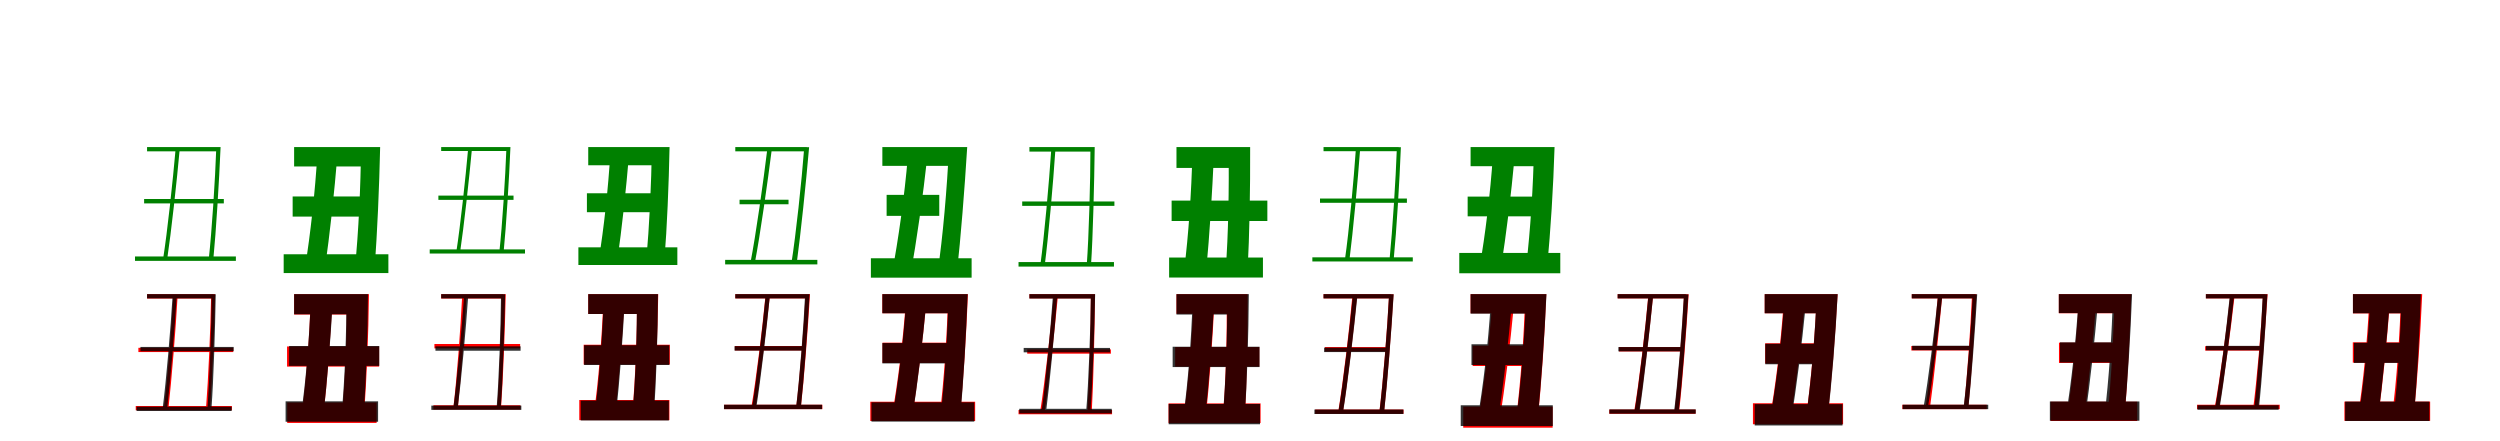 <?xml version="1.0" encoding="UTF-8"?>
<svg width="1700" height="300" xmlns="http://www.w3.org/2000/svg">
<rect width="100%" height="100%" fill="white"/>
<g fill="green" transform="translate(100 100) scale(0.1 -0.1)"><path d="M0.0 0.0V-29.0H487.0V0.0ZM-82.0 -744.0V-774.0H604.0V-744.0ZM-20.0 -353.0V-383.0H522.0V-353.0ZM195.0 -5.0C175.0 -232.0 138.0 -578.0 109.0 -761.0H137.0C164.0 -581.0 202.0 -237.0 223.0 -5.0ZM471.0 0.0C463.0 -228.0 440.0 -576.0 420.0 -758.0H451.0C469.0 -578.0 490.0 -233.0 500.0 0.0Z"/></g>
<g fill="green" transform="translate(200 100) scale(0.1 -0.1)"><path d="M0.0 0.0V-132.0H495.0V0.0ZM-71.0 -729.0V-857.0H641.0V-729.0ZM-10.0 -336.0V-473.0H564.0V-336.0ZM158.0 -47.0C144.0 -296.0 109.0 -608.0 76.0 -806.0H211.0C241.0 -615.0 274.0 -303.0 295.0 -48.0ZM455.0 0.0C453.0 -265.0 437.0 -594.0 415.0 -804.0H548.0C565.0 -600.0 579.0 -269.0 585.0 0.0Z"/></g>
<g fill="green" transform="translate(300 100) scale(0.1 -0.1)"><path d="M0.0 0.0V-27.0H459.0V0.0ZM-78.0 -696.0V-724.0H570.0V-696.0ZM-19.0 -330.0V-359.0H492.0V-330.0ZM184.0 -5.0C165.0 -217.0 130.0 -540.0 103.0 -712.0H129.0C154.0 -543.0 190.0 -221.0 210.0 -4.0ZM444.0 0.0C436.0 -213.0 415.0 -538.0 396.0 -709.0H425.0C442.0 -540.0 462.0 -218.0 471.0 0.0Z"/></g>
<g fill="green" transform="translate(400 100) scale(0.1 -0.1)"><path d="M0.0 0.0V-124.0H468.0V0.0ZM-67.0 -682.0V-802.0H606.0V-682.0ZM-9.0 -314.0V-443.0H534.0V-314.0ZM150.0 -43.0C137.0 -276.0 104.0 -569.0 73.0 -754.0H199.0C227.0 -575.0 258.0 -283.0 278.0 -44.0ZM432.0 0.0C430.0 -248.0 415.0 -556.0 395.0 -752.0H519.0C535.0 -561.0 548.0 -252.0 553.0 0.0Z"/></g>
<g fill="green" transform="translate(500 100) scale(0.1 -0.1)"><path d="M0.0 0.0V-29.0H486.0V0.0ZM-69.0 -767.0V-798.0H558.0V-767.0ZM29.0 -358.0V-389.0H362.0V-358.0ZM219.0 -4.0C190.0 -241.0 140.0 -597.0 103.0 -787.0H133.0C169.0 -600.0 219.0 -245.0 250.0 -2.0ZM469.0 -1.0C451.0 -237.0 412.0 -597.0 382.0 -787.0H418.0C444.0 -599.0 481.0 -242.0 502.0 -1.0Z"/></g>
<g fill="green" transform="translate(600 100) scale(0.1 -0.1)"><path d="M0.0 0.0V-128.0H470.0V0.0ZM-78.0 -756.0V-888.0H607.0V-756.0ZM29.0 -325.0V-468.0H387.0V-325.0ZM173.0 -68.0C152.0 -325.0 106.0 -647.0 66.0 -854.0H193.0C231.0 -655.0 277.0 -328.0 306.0 -63.0ZM453.0 0.0C441.0 -274.0 410.0 -623.0 377.0 -842.0H508.0C532.0 -629.0 560.0 -280.0 577.0 0.0Z"/></g>
<g fill="green" transform="translate(700 100) scale(0.1 -0.1)"><path d="M0.0 0.0V-31.0H431.0V0.0ZM-74.0 -782.0V-813.0H575.0V-782.0ZM-49.0 -370.0V-400.0H578.0V-370.0ZM149.0 -12.0C133.0 -247.0 101.0 -608.0 75.0 -797.0H105.0C129.0 -611.0 161.0 -253.0 177.0 -14.0ZM415.0 0.0C415.0 -240.0 404.0 -610.0 390.0 -801.0H419.0C432.0 -611.0 441.0 -245.0 444.0 0.0Z"/></g>
<g fill="green" transform="translate(800 100) scale(0.1 -0.1)"><path d="M0.0 0.0V-142.0H435.0V0.0ZM-50.0 -751.0V-887.0H588.0V-751.0ZM-33.0 -364.0V-503.0H618.0V-364.0ZM108.0 -44.0C103.0 -298.0 80.0 -618.0 54.0 -818.0H203.0C224.0 -624.0 243.0 -307.0 255.0 -48.0ZM354.0 0.0C359.0 -275.0 352.0 -610.0 335.0 -827.0H483.0C497.0 -617.0 502.0 -278.0 501.0 0.0Z"/></g>
<g fill="green" transform="translate(900 100) scale(0.1 -0.1)"><path d="M0.0 0.0V-28.0H511.0V0.0ZM-76.0 -750.0V-778.0H607.0V-750.0ZM-24.0 -350.0V-379.0H567.0V-350.0ZM221.0 0.0C205.0 -229.0 173.0 -576.0 146.0 -761.0H177.0C200.0 -579.0 233.0 -234.0 250.0 -1.0ZM499.0 -1.0C491.0 -227.0 468.0 -572.0 450.0 -753.0H478.0C496.0 -575.0 517.0 -232.0 526.0 -1.0Z"/></g>
<g fill="green" transform="translate(1000 100) scale(0.1 -0.1)"><path d="M0.0 0.0V-130.0H482.0V0.0ZM-77.0 -720.0V-858.0H610.0V-720.0ZM-20.0 -337.0V-471.0H534.0V-337.0ZM151.0 -67.0C135.0 -309.0 98.0 -611.0 63.0 -804.0H208.0C240.0 -618.0 276.0 -320.0 299.0 -71.0ZM431.0 0.0C427.0 -262.0 405.0 -582.0 380.0 -790.0H522.0C543.0 -590.0 563.0 -267.0 571.0 0.0Z"/></g>
<g fill="red" transform="translate(100 200) scale(0.1 -0.1)"><path d="M0.0 0.0V-30.0H450.0V0.0ZM-77.0 -761.0V-790.0H577.0V-761.0ZM-59.0 -365.0V-394.0H586.0V-365.0ZM179.0 -8.0C166.0 -237.0 139.0 -588.0 115.0 -773.0H146.0C166.0 -591.0 195.0 -244.0 208.0 -11.0ZM436.0 0.0C432.0 -232.0 416.0 -588.0 401.0 -773.0H428.0C443.0 -590.0 457.0 -237.0 463.0 0.0Z"/></g>
<g fill="black" opacity=".8" transform="translate(100 200) scale(0.1 -0.1)"><path d="M0.0 0.0V-29.0H452.0V0.0ZM-71.0 -766.0V-795.0H575.0V-766.0ZM-45.0 -359.0V-388.0H589.0V-359.0ZM174.0 -7.0C160.0 -238.0 130.0 -591.0 106.0 -777.0H137.0C158.0 -594.0 188.0 -244.0 202.0 -9.0ZM439.0 -1.0C438.0 -233.0 424.0 -591.0 411.0 -777.0H438.0C452.0 -593.0 463.0 -238.0 467.0 -1.0Z"/></g>
<g fill="red" transform="translate(200 200) scale(0.1 -0.1)"><path d="M0.0 0.0V-139.0H433.0V0.0ZM-47.0 -737.0V-876.0H561.0V-737.0ZM-48.0 -356.0V-493.0H578.0V-356.0ZM112.0 -54.0C104.0 -300.0 80.0 -610.0 53.0 -804.0H201.0C223.0 -617.0 246.0 -312.0 260.0 -62.0ZM358.0 0.0C360.0 -267.0 347.0 -590.0 327.0 -801.0H476.0C493.0 -597.0 506.0 -272.0 509.0 0.0Z"/></g>
<g fill="black" opacity=".8" transform="translate(200 200) scale(0.1 -0.1)"><path d="M0.0 0.0V-137.0H433.0V0.0ZM-58.0 -729.0V-868.0H571.0V-729.0ZM-34.0 -353.0V-488.0H579.0V-353.0ZM112.0 -57.0C104.0 -301.0 78.0 -609.0 49.0 -802.0H200.0C224.0 -614.0 247.0 -313.0 262.0 -62.0ZM355.0 0.0C357.0 -267.0 344.0 -589.0 324.0 -800.0H473.0C490.0 -597.0 501.0 -271.0 502.0 0.0Z"/></g>
<g fill="red" transform="translate(300 200) scale(0.1 -0.1)"><path d="M0.0 0.0V-30.0H424.0V0.0ZM-53.0 -756.0V-785.0H539.0V-756.0ZM-46.0 -339.0V-369.0H537.0V-339.0ZM143.0 -8.0C132.0 -236.0 105.0 -588.0 83.0 -772.0H113.0C133.0 -591.0 159.0 -243.0 172.0 -11.0ZM411.0 0.0C409.0 -231.0 395.0 -588.0 381.0 -772.0H407.0C421.0 -590.0 434.0 -236.0 439.0 0.0Z"/></g>
<g fill="black" opacity=".8" transform="translate(300 200) scale(0.1 -0.1)"><path d="M0.0 0.0V-29.0H421.0V0.0ZM-67.0 -758.0V-787.0H545.0V-758.0ZM-39.0 -355.0V-385.0H540.0V-355.0ZM156.0 -10.0C140.0 -238.0 108.0 -587.0 83.0 -771.0H113.0C136.0 -590.0 168.0 -243.0 184.0 -11.0ZM407.0 -1.0C405.0 -232.0 392.0 -589.0 377.0 -774.0H405.0C419.0 -590.0 430.0 -237.0 435.0 -1.0Z"/></g>
<g fill="red" transform="translate(400 200) scale(0.1 -0.1)"><path d="M0.0 0.0V-135.0H415.0V0.0ZM-61.0 -720.0V-857.0H552.0V-720.0ZM-31.0 -344.0V-479.0H555.0V-344.0ZM102.0 -54.0C93.0 -299.0 68.0 -611.0 39.0 -804.0H184.0C207.0 -617.0 231.0 -312.0 246.0 -62.0ZM331.0 0.0C333.0 -266.0 320.0 -591.0 300.0 -801.0H442.0C459.0 -598.0 472.0 -270.0 476.0 0.0Z"/></g>
<g fill="black" opacity=".8" transform="translate(400 200) scale(0.1 -0.1)"><path d="M0.0 0.0V-135.0H408.0V0.0ZM-51.0 -724.0V-859.0H548.0V-724.0ZM-28.0 -348.0V-482.0H551.0V-348.0ZM104.0 -53.0C97.0 -296.0 72.0 -602.0 46.0 -794.0H190.0C213.0 -608.0 234.0 -305.0 248.0 -56.0ZM331.0 0.0C333.0 -265.0 321.0 -588.0 302.0 -797.0H447.0C463.0 -595.0 473.0 -269.0 474.0 0.0Z"/></g>
<g fill="red" transform="translate(500 200) scale(0.1 -0.1)"><path d="M0.0 0.0V-29.0H495.0V0.0ZM-76.0 -752.0V-782.0H592.0V-752.0ZM-3.0 -353.0V-383.0H480.0V-353.0ZM206.0 -5.0C184.0 -235.0 141.0 -585.0 109.0 -770.0H138.0C168.0 -588.0 211.0 -240.0 236.0 -5.0ZM478.0 0.0C466.0 -231.0 437.0 -583.0 414.0 -768.0H446.0C467.0 -586.0 494.0 -236.0 508.0 0.0Z"/></g>
<g fill="black" opacity=".8" transform="translate(500 200) scale(0.1 -0.1)"><path d="M0.0 0.0V-29.0H491.0V0.0ZM-77.0 -752.0V-782.0H590.0V-752.0ZM-5.0 -354.0V-384.0H480.0V-354.0ZM207.0 -4.0C185.0 -234.0 145.0 -584.0 114.0 -769.0H143.0C172.0 -587.0 213.0 -239.0 236.0 -3.0ZM475.0 -0.0C464.0 -231.0 436.0 -582.0 414.0 -766.0H446.0C466.0 -584.0 492.0 -236.0 505.0 -0.0Z"/></g>
<g fill="red" transform="translate(600 200) scale(0.1 -0.1)"><path d="M0.0 0.0V-130.0H485.0V0.0ZM-82.0 -732.0V-863.0H631.0V-732.0ZM1.0 -330.0V-468.0H503.0V-330.0ZM159.0 -57.0C142.0 -307.0 103.0 -621.0 66.0 -820.0H204.0C237.0 -628.0 275.0 -313.0 299.0 -57.0ZM447.0 0.0C441.0 -267.0 418.0 -602.0 391.0 -814.0H529.0C550.0 -608.0 571.0 -272.0 582.0 0.0Z"/></g>
<g fill="black" opacity=".8" transform="translate(600 200) scale(0.1 -0.1)"><path d="M0.0 0.0V-130.0H485.0V0.0ZM-74.0 -736.0V-867.0H625.0V-736.0ZM0.0 -333.0V-471.0H503.0V-333.0ZM161.0 -57.0C145.0 -307.0 106.0 -621.0 70.0 -821.0H205.0C238.0 -628.0 275.0 -314.0 299.0 -57.0ZM450.0 0.0C444.0 -267.0 423.0 -601.0 397.0 -813.0H531.0C551.0 -607.0 570.0 -272.0 580.0 0.0Z"/></g>
<g fill="red" transform="translate(700 200) scale(0.1 -0.1)"><path d="M0.0 0.0V-29.0H433.0V0.0ZM-74.0 -788.0V-817.0H562.0V-788.0ZM-15.0 -376.0V-405.0H554.0V-376.0ZM165.0 -11.0C145.0 -248.0 103.0 -610.0 73.0 -800.0H103.0C132.0 -613.0 171.0 -253.0 194.0 -11.0ZM418.0 0.0C418.0 -241.0 406.0 -609.0 394.0 -801.0H424.0C435.0 -611.0 444.0 -245.0 446.0 0.0Z"/></g>
<g fill="black" opacity=".8" transform="translate(700 200) scale(0.1 -0.1)"><path d="M0.0 0.0V-30.0H433.0V0.0ZM-69.0 -780.0V-811.0H560.0V-780.0ZM-39.0 -366.0V-396.0H548.0V-366.0ZM160.0 -10.0C143.0 -246.0 110.0 -605.0 83.0 -794.0H114.0C138.0 -608.0 172.0 -251.0 189.0 -12.0ZM418.0 -0.0C416.0 -239.0 402.0 -607.0 386.0 -797.0H415.0C430.0 -608.0 442.0 -244.0 447.0 -0.0Z"/></g>
<g fill="red" transform="translate(800 200) scale(0.1 -0.1)"><path d="M0.0 0.0V-134.0H415.0V0.0ZM-54.0 -743.0V-877.0H572.0V-743.0ZM-9.0 -360.0V-493.0H563.0V-360.0ZM115.0 -53.0C107.0 -302.0 80.0 -610.0 52.0 -807.0H201.0C224.0 -616.0 246.0 -307.0 258.0 -53.0ZM341.0 0.0C345.0 -271.0 335.0 -604.0 317.0 -818.0H465.0C479.0 -610.0 485.0 -275.0 484.0 0.0Z"/></g>
<g fill="black" opacity=".8" transform="translate(800 200) scale(0.1 -0.1)"><path d="M0.0 0.0V-139.0H423.0V0.0ZM-53.0 -747.0V-885.0H568.0V-747.0ZM-26.0 -358.0V-496.0H565.0V-358.0ZM109.0 -53.0C102.0 -305.0 76.0 -621.0 48.0 -820.0H196.0C220.0 -627.0 242.0 -314.0 256.0 -57.0ZM345.0 0.0C347.0 -273.0 335.0 -607.0 315.0 -823.0H464.0C480.0 -614.0 490.0 -277.0 492.0 0.0Z"/></g>
<g fill="red" transform="translate(900 200) scale(0.1 -0.1)"><path d="M0.0 0.0V-29.0H455.0V0.0ZM-57.0 -785.0V-814.0H544.0V-785.0ZM9.0 -360.0V-390.0H433.0V-360.0ZM197.0 -5.0C175.0 -244.0 132.0 -607.0 100.0 -799.0H132.0C163.0 -610.0 205.0 -250.0 229.0 -5.0ZM446.0 -1.0C433.0 -240.0 404.0 -606.0 380.0 -798.0H412.0C433.0 -609.0 462.0 -245.0 476.0 -1.0Z"/></g>
<g fill="black" opacity=".8" transform="translate(900 200) scale(0.1 -0.1)"><path d="M0.0 0.0V-29.0H460.0V0.0ZM-62.0 -785.0V-815.0H543.0V-785.0ZM4.0 -364.0V-394.0H432.0V-364.0ZM200.0 -6.0C176.0 -246.0 134.0 -608.0 101.0 -800.0H133.0C164.0 -611.0 206.0 -251.0 231.0 -6.0ZM446.0 -1.0C434.0 -241.0 404.0 -609.0 380.0 -802.0H412.0C434.0 -611.0 462.0 -246.0 477.0 -1.0Z"/></g>
<g fill="red" transform="translate(1000 200) scale(0.1 -0.1)"><path d="M0.0 0.0V-130.0H428.0V0.0ZM-50.0 -765.0V-908.0H558.0V-765.0ZM14.0 -351.0V-489.0H420.0V-351.0ZM145.0 -80.0C128.0 -331.0 89.0 -642.0 52.0 -843.0H199.0C232.0 -650.0 270.0 -338.0 294.0 -80.0ZM371.0 0.0C365.0 -274.0 339.0 -613.0 311.0 -831.0H458.0C481.0 -620.0 504.0 -280.0 515.0 0.0Z"/></g>
<g fill="black" opacity=".8" transform="translate(1000 200) scale(0.1 -0.1)"><path d="M0.0 0.0V-133.0H426.0V0.0ZM-67.0 -756.0V-897.0H559.0V-756.0ZM6.0 -341.0V-482.0H421.0V-341.0ZM136.0 -73.0C121.0 -327.0 83.0 -646.0 47.0 -849.0H187.0C219.0 -653.0 257.0 -334.0 280.0 -72.0ZM377.0 0.0C369.0 -276.0 342.0 -619.0 312.0 -839.0H456.0C479.0 -627.0 503.0 -281.0 516.0 0.0Z"/></g>
<g fill="red" transform="translate(1100 200) scale(0.1 -0.1)"><path d="M0.0 0.0V-29.0H468.0V0.0ZM-57.0 -785.0V-814.0H530.0V-785.0ZM9.0 -360.0V-390.0H437.0V-360.0ZM209.0 -5.0C188.0 -244.0 145.0 -607.0 112.0 -799.0H145.0C175.0 -610.0 217.0 -250.0 242.0 -5.0ZM452.0 -1.0C440.0 -240.0 410.0 -606.0 387.0 -798.0H418.0C440.0 -609.0 468.0 -245.0 483.0 -1.0Z"/></g>
<g fill="black" opacity=".8" transform="translate(1100 200) scale(0.1 -0.1)"><path d="M0.0 0.0V-29.0H463.0V0.0ZM-56.0 -784.0V-813.0H531.0V-784.0ZM5.0 -360.0V-389.0H436.0V-360.0ZM210.0 -4.0C188.0 -244.0 147.0 -604.0 115.0 -797.0H149.0C178.0 -607.0 218.0 -248.0 242.0 -4.0ZM451.0 -2.0C438.0 -240.0 408.0 -605.0 384.0 -797.0H415.0C438.0 -607.0 466.0 -245.0 481.0 -2.0Z"/></g>
<g fill="red" transform="translate(1200 200) scale(0.1 -0.1)"><path d="M0.0 0.0V-130.0H406.0V0.0ZM-80.0 -742.0V-885.0H533.0V-742.0ZM3.0 -334.0V-472.0H386.0V-334.0ZM127.0 -82.0C110.0 -332.0 71.0 -645.0 34.0 -845.0H176.0C208.0 -652.0 247.0 -339.0 271.0 -82.0ZM354.0 0.0C344.0 -273.0 313.0 -614.0 281.0 -831.0H427.0C453.0 -621.0 481.0 -279.0 496.0 0.0Z"/></g>
<g fill="black" opacity=".8" transform="translate(1200 200) scale(0.1 -0.1)"><path d="M0.0 0.0V-130.0H408.0V0.0ZM-68.0 -748.0V-893.0H529.0V-748.0ZM4.0 -338.0V-477.0H385.0V-338.0ZM130.0 -85.0C113.0 -333.0 74.0 -645.0 37.0 -844.0H181.0C214.0 -652.0 253.0 -342.0 278.0 -85.0ZM353.0 0.0C344.0 -273.0 314.0 -610.0 282.0 -828.0H429.0C455.0 -619.0 482.0 -279.0 496.0 0.0Z"/></g>
<g fill="red" transform="translate(1300 200) scale(0.1 -0.1)"><path d="M0.0 0.0V-29.0H425.0V0.0ZM-64.0 -752.0V-782.0H510.0V-752.0ZM-3.0 -353.0V-383.0H403.0V-353.0ZM178.0 -5.0C159.0 -236.0 123.0 -585.0 94.0 -770.0H124.0C150.0 -588.0 186.0 -241.0 208.0 -5.0ZM410.0 0.0C400.0 -231.0 375.0 -583.0 355.0 -768.0H385.0C404.0 -585.0 427.0 -236.0 440.0 0.0Z"/></g>
<g fill="black" opacity=".8" transform="translate(1300 200) scale(0.1 -0.1)"><path d="M0.0 0.0V-29.0H430.0V0.0ZM-62.0 -752.0V-782.0H520.0V-752.0ZM3.0 -351.0V-381.0H403.0V-351.0ZM179.0 -8.0C155.0 -238.0 113.0 -585.0 80.0 -769.0H110.0C141.0 -588.0 183.0 -242.0 208.0 -7.0ZM415.0 -1.0C403.0 -232.0 376.0 -587.0 352.0 -773.0H385.0C405.0 -588.0 431.0 -237.0 445.0 -1.0Z"/></g>
<g fill="red" transform="translate(1400 200) scale(0.1 -0.1)"><path d="M0.0 0.0V-130.0H410.0V0.0ZM-56.0 -732.0V-863.0H533.0V-732.0ZM1.0 -330.0V-468.0H425.0V-330.0ZM135.0 -57.0C121.0 -307.0 88.0 -621.0 57.0 -820.0H174.0C201.0 -628.0 234.0 -313.0 254.0 -57.0ZM379.0 0.0C374.0 -267.0 355.0 -602.0 332.0 -814.0H449.0C466.0 -608.0 484.0 -272.0 493.0 0.0Z"/></g>
<g fill="black" opacity=".8" transform="translate(1400 200) scale(0.1 -0.1)"><path d="M0.0 0.0V-129.0H413.0V0.0ZM-61.0 -730.0V-861.0H548.0V-730.0ZM8.0 -328.0V-465.0H423.0V-328.0ZM132.0 -62.0C118.0 -308.0 83.0 -618.0 50.0 -815.0H181.0C211.0 -625.0 244.0 -313.0 266.0 -60.0ZM368.0 0.0C362.0 -266.0 339.0 -599.0 312.0 -811.0H447.0C468.0 -605.0 488.0 -271.0 498.0 0.0Z"/></g>
<g fill="red" transform="translate(1500 200) scale(0.1 -0.1)"><path d="M0.0 0.0V-29.0H408.0V0.0ZM-60.0 -752.0V-782.0H502.0V-752.0ZM-5.0 -354.0V-384.0H385.0V-354.0ZM165.0 -14.0C141.0 -241.0 94.0 -588.0 60.0 -770.0H90.0C122.0 -591.0 169.0 -247.0 195.0 -14.0ZM389.0 0.0C377.0 -234.0 346.0 -593.0 321.0 -781.0H354.0C376.0 -595.0 404.0 -239.0 420.0 0.0Z"/></g>
<g fill="black" opacity=".8" transform="translate(1500 200) scale(0.1 -0.1)"><path d="M0.0 0.0V-29.0H403.0V0.0ZM-57.0 -756.0V-786.0H495.0V-756.0ZM1.0 -352.0V-382.0H387.0V-352.0ZM163.0 -11.0C139.0 -241.0 96.0 -589.0 63.0 -774.0H93.0C124.0 -592.0 167.0 -245.0 192.0 -10.0ZM387.0 -1.0C377.0 -234.0 351.0 -593.0 328.0 -780.0H360.0C381.0 -594.0 405.0 -239.0 418.0 -1.0Z"/></g>
<g fill="red" transform="translate(1600 200) scale(0.1 -0.1)"><path d="M0.0 0.0V-131.0H386.0V0.0ZM-58.0 -731.0V-862.0H525.0V-731.0ZM-1.0 -328.0V-466.0H409.0V-328.0ZM110.0 -60.0C99.0 -306.0 68.0 -618.0 36.0 -814.0H174.0C201.0 -625.0 232.0 -311.0 251.0 -60.0ZM327.0 0.0C320.0 -267.0 296.0 -602.0 267.0 -814.0H414.0C437.0 -608.0 459.0 -272.0 471.0 0.0Z"/></g>
<g fill="black" opacity=".8" transform="translate(1600 200) scale(0.1 -0.1)"><path d="M0.0 0.0V-130.0H384.0V0.0ZM-53.0 -731.0V-863.0H520.0V-731.0ZM7.0 -331.0V-468.0H410.0V-331.0ZM116.0 -61.0C105.0 -307.0 72.0 -618.0 41.0 -814.0H173.0C200.0 -624.0 230.0 -312.0 250.0 -59.0ZM330.0 0.0C325.0 -267.0 304.0 -601.0 278.0 -813.0H415.0C435.0 -607.0 453.0 -272.0 462.0 0.0Z"/></g>
</svg>
